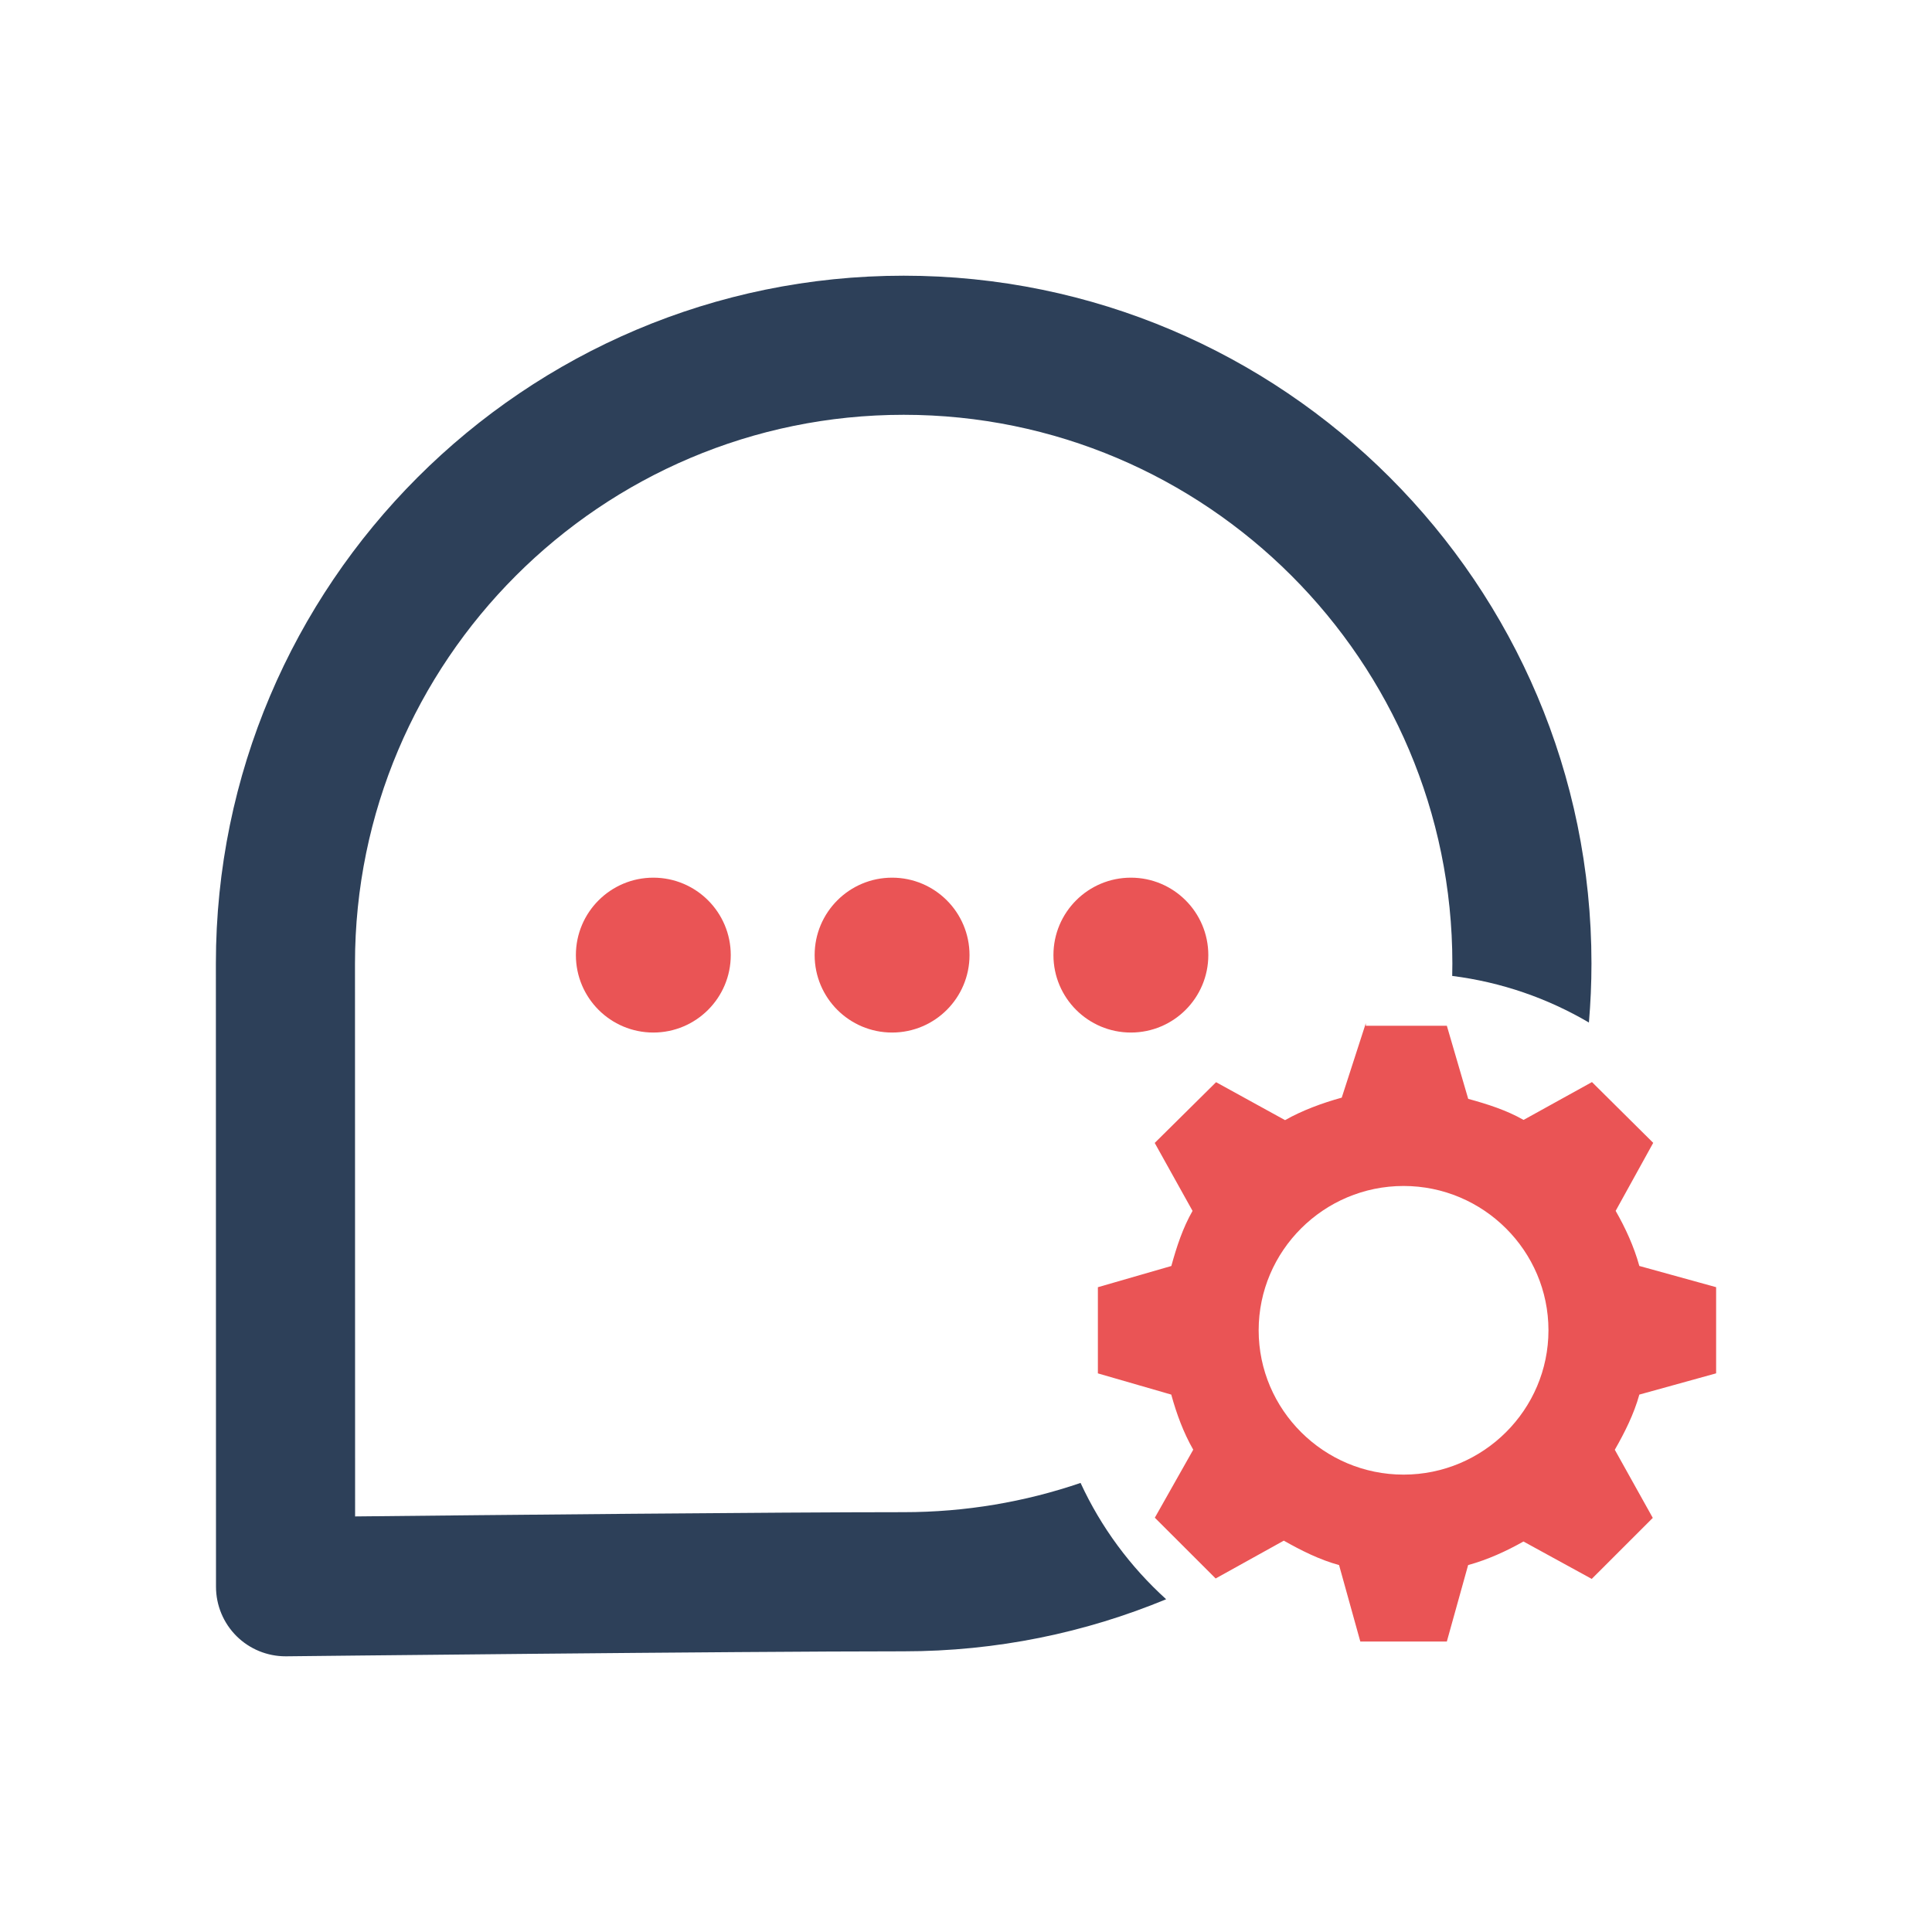 <?xml version="1.0" encoding="utf-8"?>
<!-- Generator: Adobe Illustrator 23.0.1, SVG Export Plug-In . SVG Version: 6.00 Build 0)  -->
<svg version="1.1" id="Layer_1" xmlns="http://www.w3.org/2000/svg" xmlns:xlink="http://www.w3.org/1999/xlink" x="0px" y="0px"
	 viewBox="0 0 500 500" style="enable-background:new 0 0 500 500;" xml:space="preserve">
<style type="text/css">
	.st0{display:none;fill:#FFFFFF;}
	.st1{fill:#2D4059;}
	.st2{fill:#EA5455;}
</style>
<rect class="st0" width="500" height="500"/>
<path class="st1" d="M279.65,383.78c-14.37,4.91-29.77,7.57-45.78,7.57c-32.78,0-107.4,0.74-141.97,1.1
	c-0.01-34.56-0.03-109.29-0.03-143.1c0-78.3,63.7-142,142-142s142,63.7,142,142c0,1.08-0.02,2.15-0.04,3.22
	c12.78,1.61,24.75,5.81,35.38,12.06c0.43-5.04,0.66-10.13,0.66-15.28c0-98.15-79.85-178-178-178s-178,79.85-178,178
	c0,44.78,0.03,161.3,0.03,161.3c0,4.81,1.93,9.42,5.34,12.8c3.37,3.33,7.92,5.2,12.66,5.2c0.07,0,0.13,0,0.2,0
	c1.16-0.01,116.77-1.29,159.77-1.29c24.04,0,46.99-4.8,67.93-13.48C292.53,405.49,284.95,395.27,279.65,383.78z"/>
<g>
	<g>
		<path class="st2" d="M363.24,306.93c20.65,0,37.5,16.78,37.5,37.35c0,20.57-16.85,37.35-37.5,37.35s-37.5-16.78-37.5-37.35
			C325.74,323.71,342.59,306.93,363.24,306.93 M363.24,296.22c-26.59,0-48.21,21.56-48.21,48.07s21.63,48.07,48.21,48.07
			s48.21-21.56,48.21-48.07S389.82,296.22,363.24,296.22L363.24,296.22z"/>
	</g>
	<g>
		<path class="st2" d="M353.46,264.84l-6.22,19.23c-5.05,1.39-10.21,3.3-14.67,5.82l-17.85-9.82l-15.88,15.72l9.79,17.59
			c-2.54,4.44-4.1,9.23-5.49,14.26l-19.01,5.49v22.3l18.99,5.49c1.39,5.03,3.15,9.82,5.69,14.26l-9.94,17.6l15.74,15.73l17.64-9.79
			c4.46,2.53,9.25,4.94,14.3,6.32l5.5,19.79h22.39l5.51-19.79c5.05-1.39,9.86-3.58,14.32-6.1l17.67,9.68l15.8-15.79l-9.83-17.63
			c2.54-4.44,4.96-9.24,6.35-14.28l19.87-5.5v-22.3l-19.87-5.49c-1.39-5.03-3.59-9.82-6.13-14.26l9.72-17.6l-15.85-15.73l-17.7,9.79
			c-4.46-2.53-9.28-4.06-14.33-5.45l-5.53-18.92h-20.97V264.84z M363.24,302.63c23.03,0,41.82,18.71,41.82,41.65
			c0,22.94-18.79,41.65-41.82,41.65s-41.82-18.71-41.82-41.65C321.42,321.34,340.21,302.63,363.24,302.63z"/>
	</g>
</g>
<g>
	<circle class="st2" cx="169.08" cy="247.18" r="20.04"/>
</g>
<g>
	<circle class="st2" cx="230.87" cy="247.18" r="20.04"/>
</g>
<g>
	<circle class="st2" cx="292.67" cy="247.18" r="20.04"/>
</g>
</svg>
